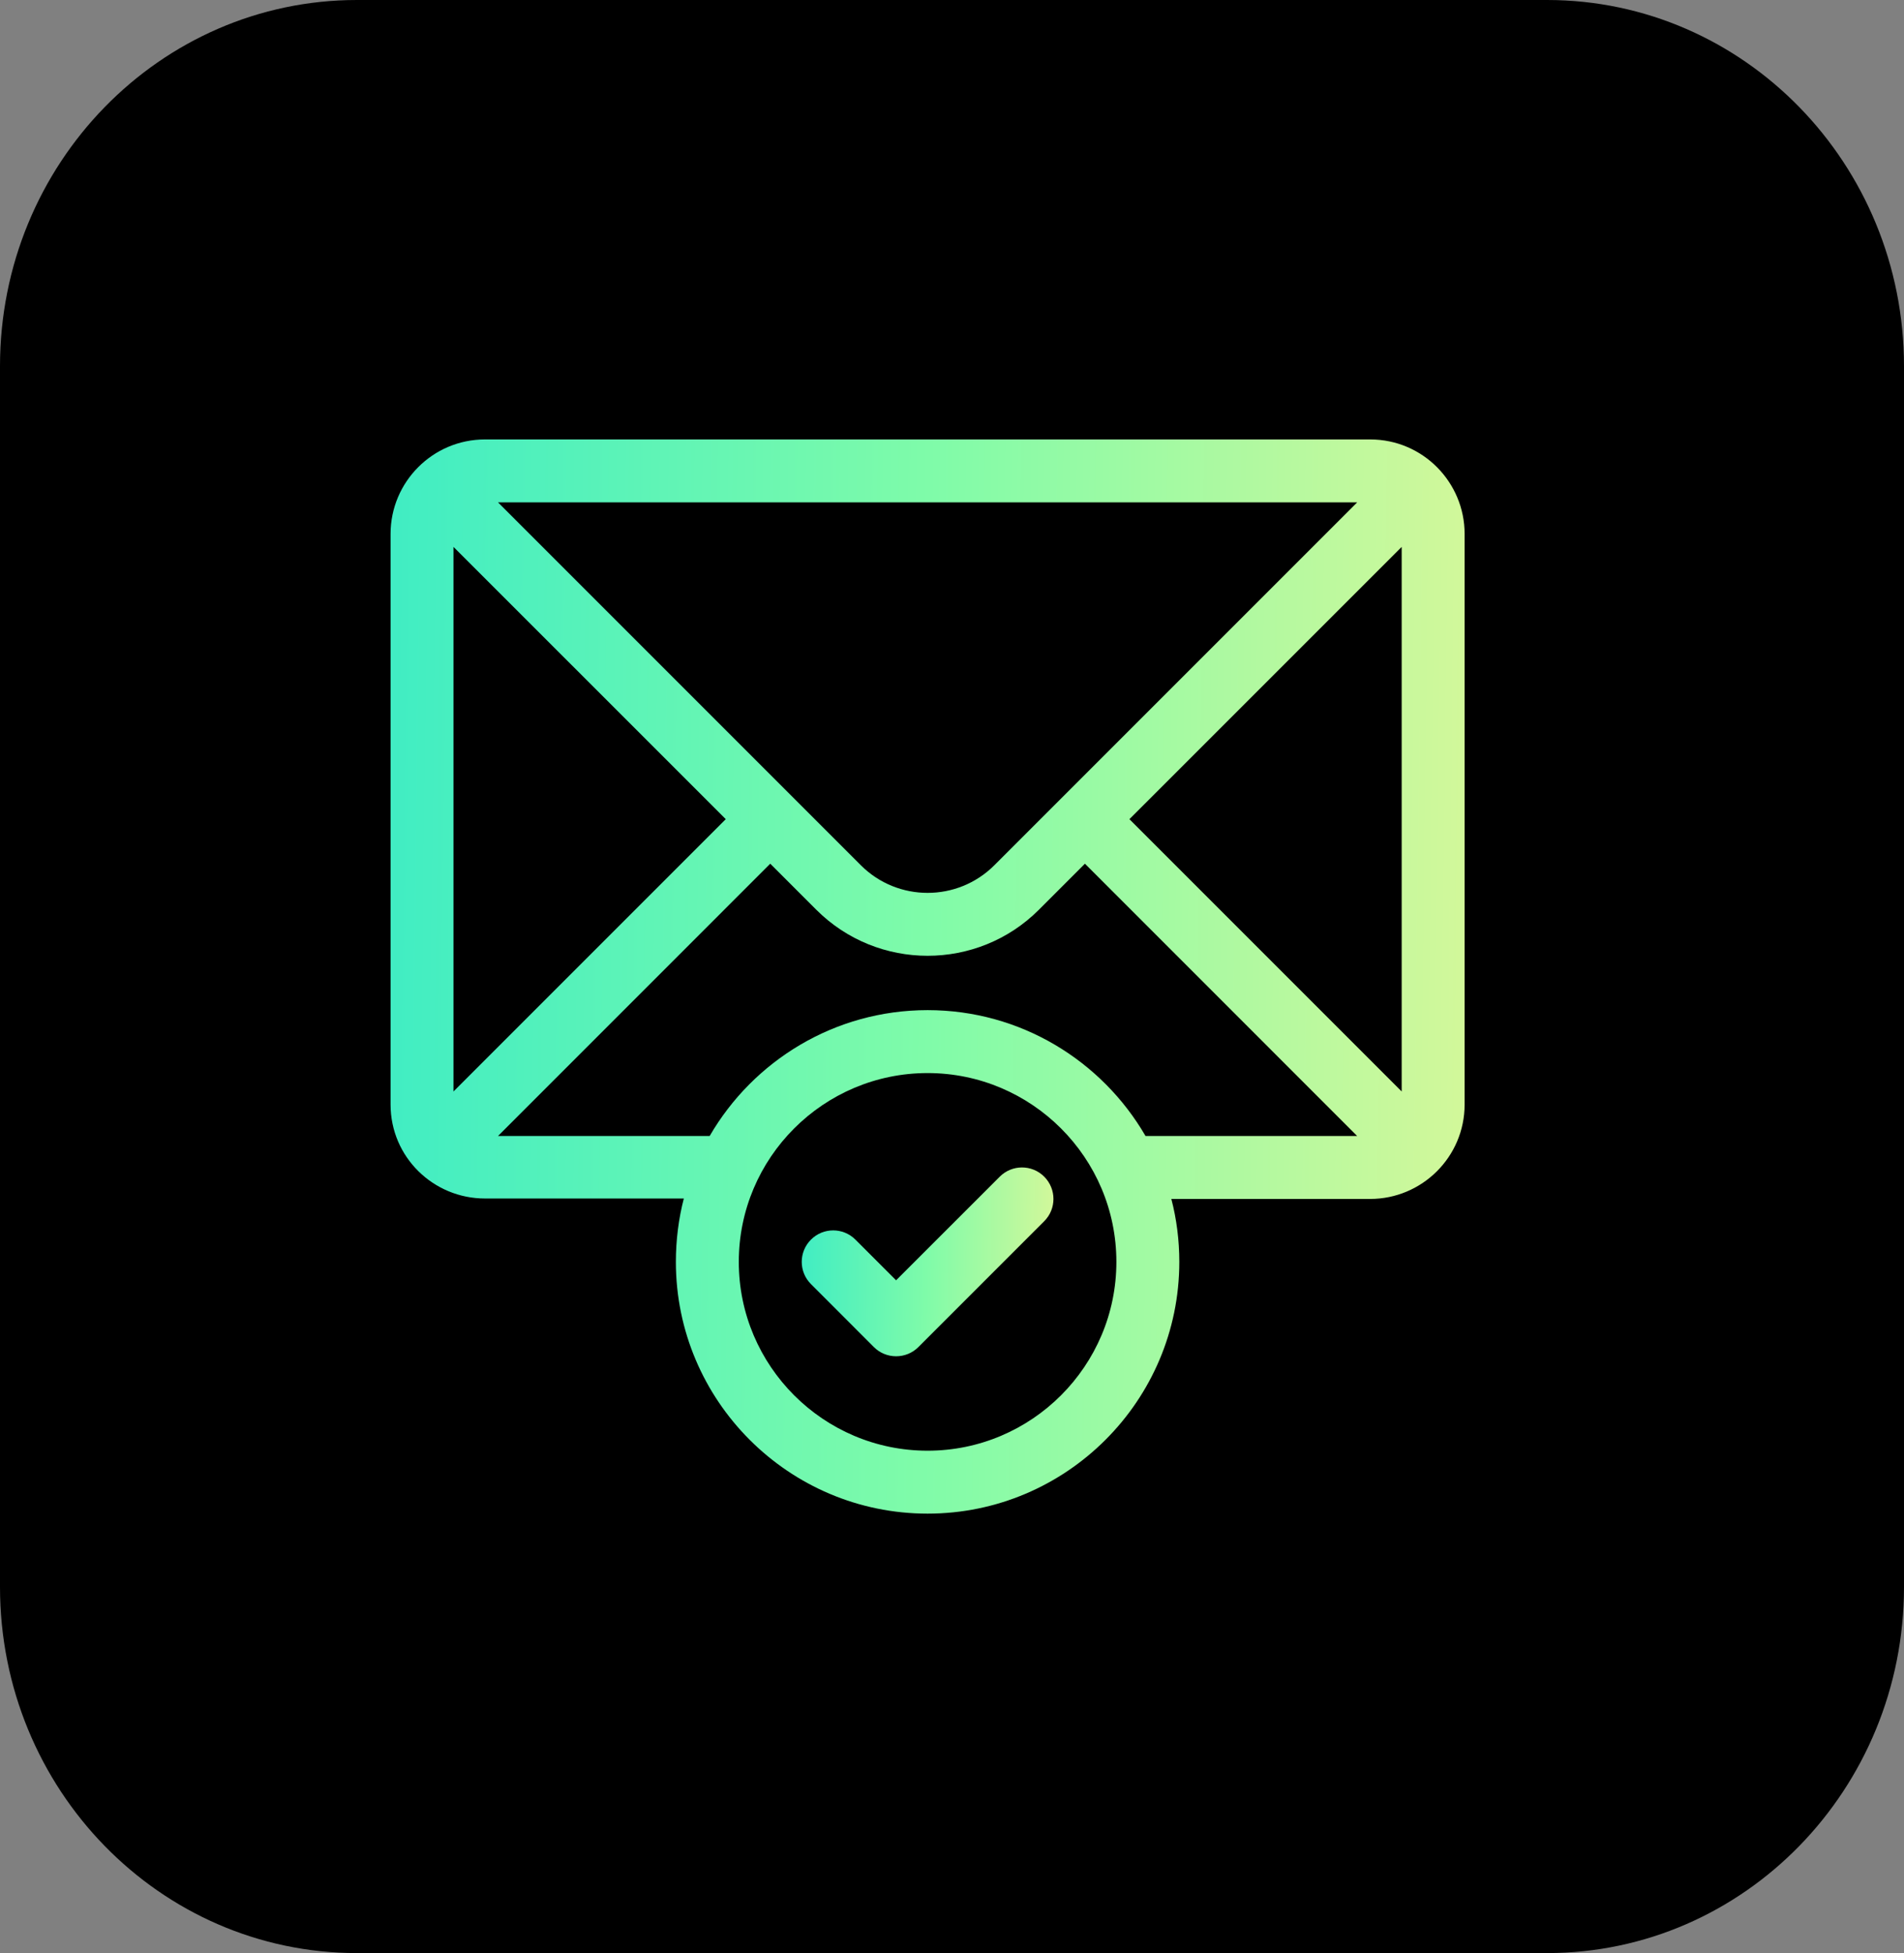 <svg width="39" height="40" viewBox="0 0 39 40" fill="none" xmlns="http://www.w3.org/2000/svg">
<rect x="0" y="0" width="39" height="40" fill="#808080" stroke="none"/>
<path d="M31.688 40H7.312C3.274 40 0 36.643 0 32.5V7.5C0 3.358 3.274 0 7.312 0H31.688C35.726 0 39 3.358 39 7.5V32.5C39 36.643 35.726 40 31.688 40Z" fill="#000000"/>
<path d="M28.066 9H9.934C8.862 9 8 9.873 8 10.934V22.621C8 23.699 8.878 24.546 9.934 24.546H14.007C13.9 24.958 13.844 25.399 13.844 25.844C13.844 28.687 16.157 31 19 31C21.843 31 24.156 28.687 24.156 25.844C24.156 25.399 24.1 24.967 23.993 24.555H28.066C29.125 24.555 30 23.695 30 22.621V10.934C30 9.881 29.147 9 28.066 9ZM27.799 10.289C27.555 10.534 20.524 17.564 20.367 17.721C19.613 18.475 18.387 18.475 17.633 17.721L10.201 10.289H27.799ZM9.289 22.354V11.201L14.866 16.777L9.289 22.354ZM19 29.711C16.868 29.711 15.133 27.976 15.133 25.844C15.133 23.711 16.868 21.977 19 21.977C21.132 21.977 22.867 23.711 22.867 25.844C22.867 27.976 21.132 29.711 19 29.711ZM23.464 23.266C22.571 21.726 20.905 20.688 19 20.688C17.095 20.688 15.429 21.726 14.536 23.266H10.201L15.777 17.689L16.721 18.633C17.35 19.261 18.175 19.575 19 19.575C19.825 19.575 20.651 19.261 21.279 18.633L22.223 17.689L27.799 23.266H23.464ZM28.711 22.354L23.134 16.777L28.711 11.201V22.354Z" fill="url(#paint0_linear_1485_50055)"/>
<path d="M21.389 24.099C21.138 23.847 20.73 23.847 20.478 24.099L18.355 26.221L17.522 25.388C17.27 25.136 16.862 25.136 16.611 25.388C16.359 25.64 16.359 26.048 16.611 26.299L17.9 27.589C18.026 27.715 18.191 27.777 18.355 27.777C18.52 27.777 18.685 27.715 18.811 27.589L21.389 25.011C21.641 24.759 21.641 24.351 21.389 24.099Z" fill="url(#paint1_linear_1485_50055)"/>
<defs>
<linearGradient id="paint0_linear_1485_50055" x1="8" y1="9" x2="30.274" y2="9.281" gradientUnits="userSpaceOnUse">
<stop stop-color="#40EDC3"/>
<stop offset="0.496" stop-color="#7FFBA9"/>
<stop offset="1" stop-color="#D3F89A"/>
</linearGradient>
<linearGradient id="paint1_linear_1485_50055" x1="16.422" y1="23.91" x2="21.642" y2="23.998" gradientUnits="userSpaceOnUse">
<stop stop-color="#40EDC3"/>
<stop offset="0.496" stop-color="#7FFBA9"/>
<stop offset="1" stop-color="#D3F89A"/>
</linearGradient>
</defs>
</svg>

